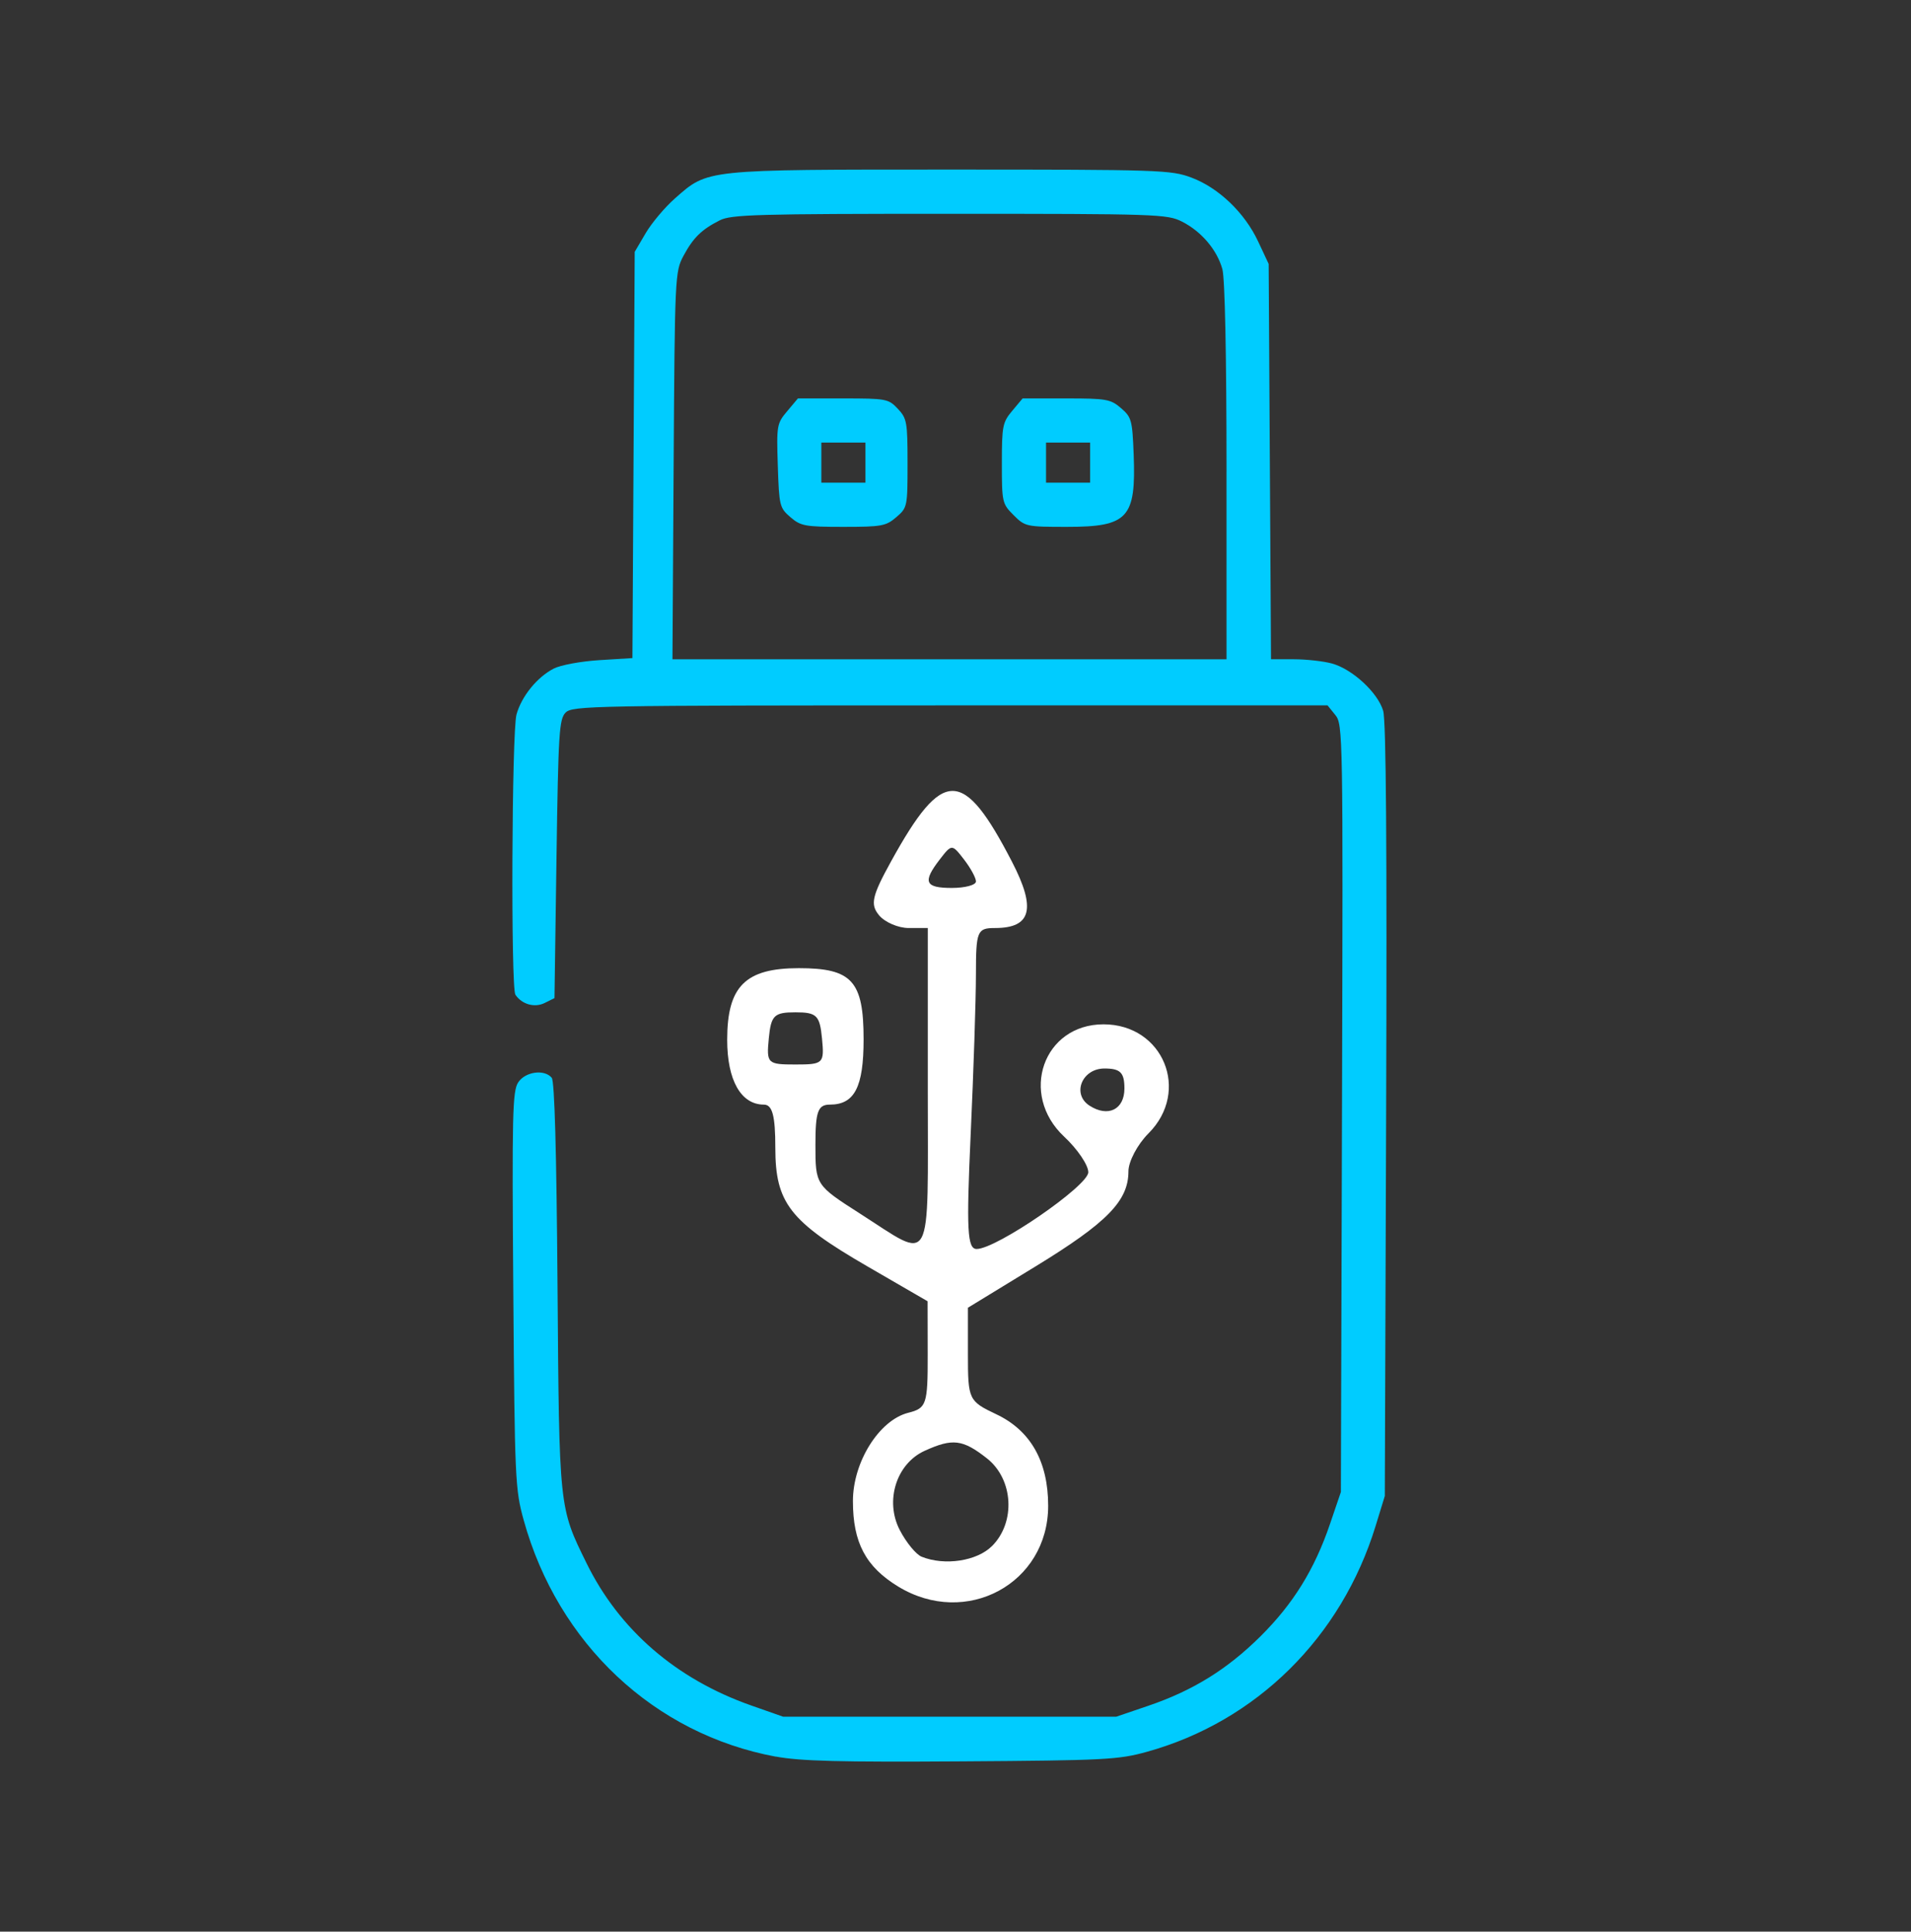 <?xml version="1.0" encoding="UTF-8" standalone="no"?>
<!-- Created with Inkscape (http://www.inkscape.org/) -->

<svg
   xmlns:dc="http://purl.org/dc/elements/1.1/"
   xmlns:cc="http://creativecommons.org/ns#"
   xmlns:rdf="http://www.w3.org/1999/02/22-rdf-syntax-ns#"
   xmlns:svg="http://www.w3.org/2000/svg"
   xmlns="http://www.w3.org/2000/svg"
   xmlns:xlink="http://www.w3.org/1999/xlink"
   xmlns:sodipodi="http://sodipodi.sourceforge.net/DTD/sodipodi-0.dtd"
   xmlns:inkscape="http://www.inkscape.org/namespaces/inkscape"
   width="60.138"
   height="60.777"
   viewBox="0 0 60.138 60.777"
   id="svg4160"
   version="1.1"
   inkscape:version="0.92.4 (5da689c313, 2019-01-14)"
   sodipodi:docname="usb.svg">
  <rect x="0" y="0" width="60.138" height="60.777" fill="#333333" stroke="none"/>
  <defs
     id="defs4162">
    <clipPath
       id="clipPath721"
       clipPathUnits="userSpaceOnUse">
      <g
         style="fill:#00ccff;fill-opacity:1"
         inkscape:label="Clip"
         id="use723">
        <path
           inkscape:connector-curvature="0"
           id="path5482"
           d="m -129.408,25.627 c -0.137,-0.136 -2.721,-1.619 -5.742,-3.295 -3.021,-1.677 -5.592,-3.137 -5.714,-3.245 -0.209,-0.186 -0.221,-1.293 -0.221,-19.872 V -20.462 l 0.284,-0.178 c 0.156,-0.098 2.727,-0.988 5.714,-1.979 2.986,-0.991 5.572,-1.912 5.745,-2.047 0.276,-0.215 0.444,-0.236 1.326,-0.167 3.446,0.269 27.945,2.091 28.126,2.091 0.122,2.14e-4 0.335,0.114 0.474,0.253 0.251,0.251 0.253,0.421 0.253,22.452 0,18.357 -0.029,22.239 -0.169,22.431 -0.149,0.204 -1.878,0.424 -14.553,1.853 -7.911,0.892 -14.584,1.622 -14.829,1.624 -0.275,0.002 -0.541,-0.092 -0.694,-0.244 z m 15.156,-2.594 c 7.153,-0.799 13.19,-1.484 13.416,-1.521 l 0.41,-0.068 V -0.012 -21.466 l -0.41,-0.065 c -0.226,-0.036 -6.235,-0.493 -13.353,-1.016 -7.118,-0.523 -13.184,-0.983 -13.479,-1.022 l -0.537,-0.071 V 0.496 24.633 l 0.474,-0.074 c 0.26,-0.041 6.326,-0.728 13.479,-1.527 z M -129.594,0.358 c 0,-22.319 -0.011,-23.491 -0.221,-23.424 -0.122,0.039 -2.409,0.8 -5.082,1.692 l -4.861,1.622 V -0.7 18.352 l 4.924,2.744 c 2.708,1.509 4.996,2.747 5.082,2.75 0.126,0.005 0.158,-4.774 0.158,-23.489 z"
           style="fill:#00ccff;fill-opacity:1;stroke-width:0.126" />
        <path
           inkscape:connector-curvature="0"
           id="path5484"
           d="m -135.276,12.406 c -1.59,-0.576 -2.674,-1.039 -2.809,-1.2 -0.207,-0.245 -0.221,-1.073 -0.221,-13.448 V -15.428 l 0.288,-0.288 c 0.238,-0.238 0.77,-0.381 3.068,-0.824 2.407,-0.464 2.827,-0.514 3.131,-0.376 0.746,0.34 0.71,-0.433 0.71,15.203 V 12.634 l -0.369,0.369 c -0.27,0.27 -0.482,0.365 -0.789,0.355 -0.231,-0.008 -1.585,-0.436 -3.009,-0.952 z m 2.904,-3.02 c 0,-2.533 -0.015,-2.719 -0.221,-2.663 -0.122,0.033 -0.448,0.096 -0.726,0.139 -0.278,0.043 -0.661,0.109 -0.852,0.147 l -0.347,0.069 v 2.01 c 0,1.703 -0.029,2.01 -0.189,2.01 -0.161,0 -0.189,-0.328 -0.189,-2.196 0,-2.523 -0.195,-2.21 1.547,-2.483 l 0.979,-0.154 V -4.761 -15.789 l -0.41,0.083 c -0.226,0.046 -1.291,0.26 -2.368,0.476 l -1.957,0.393 V -2.219 10.4 l 2.273,0.841 c 1.25,0.463 2.315,0.848 2.368,0.855 0.052,0.007 0.095,-1.212 0.095,-2.71 z"
           style="fill:#00ccff;fill-opacity:1;stroke-width:0.126" />
        <path
           inkscape:connector-curvature="0"
           id="path5486"
           d="m -124.111,13.105 c -0.144,-0.072 -0.358,-0.292 -0.474,-0.488 -0.194,-0.328 -0.211,-1.528 -0.211,-14.699 V -16.423 l 0.369,-0.412 c 0.45,-0.504 -0.766,-0.536 10.933,0.287 9.932,0.699 9.625,0.656 10.005,1.396 0.121,0.235 0.156,3.194 0.158,13.092 0.002,13.947 0.026,13.472 -0.709,13.767 -0.2,0.08 -4.397,0.429 -9.328,0.776 -4.931,0.347 -9.306,0.658 -9.723,0.692 -0.417,0.034 -0.876,0.002 -1.02,-0.07 z m 1.367,-1.203 0.474,-0.078 V 8.667 5.511 l -0.474,0.078 c -0.26,0.043 -0.545,0.079 -0.631,0.08 -0.122,0.001 -0.158,0.718 -0.158,3.158 0,2.442 0.036,3.156 0.158,3.155 0.087,-7.57e-4 0.371,-0.037 0.631,-0.08 z m 9.565,-0.677 c 3.993,-0.277 7.559,-0.536 7.923,-0.576 l 0.663,-0.073 V -2.041 c 0,-6.94 -0.043,-12.618 -0.095,-12.619 -0.052,-5.05e-4 -1.221,-0.086 -2.599,-0.191 -1.377,-0.104 -2.556,-0.157 -2.62,-0.118 -0.064,0.04 -0.116,0.434 -0.116,0.877 0,0.982 -0.041,1.003 -1.644,0.878 l -1.134,-0.089 v 0.525 c 0,0.691 -0.284,1.345 -0.795,1.829 -0.228,0.216 -0.59,0.649 -0.805,0.961 -0.215,0.313 -0.511,0.676 -0.658,0.809 -0.367,0.33 -0.342,0.392 0.231,0.563 0.895,0.268 1.327,1.201 0.733,1.582 -0.156,0.1 -0.531,0.247 -0.834,0.327 -0.302,0.08 -0.529,0.164 -0.505,0.188 0.024,0.024 0.711,0.31 1.527,0.636 l 1.482,0.592 0.033,5.006 0.033,5.006 0.884,-0.029 c 0.486,-0.016 1.921,-0.066 3.188,-0.11 l 2.304,-0.081 v 2.983 c 0,2.568 -0.026,2.983 -0.189,2.983 -0.163,0 -0.189,-0.393 -0.189,-2.781 V 4.905 l -0.789,0.065 c -0.434,0.036 -3.659,0.154 -7.166,0.262 -3.507,0.108 -6.618,0.226 -6.913,0.262 l -0.537,0.065 v 3.158 3.158 l 0.663,-0.073 c 0.365,-0.04 3.93,-0.3 7.923,-0.576 z m -7.545,-6.177 1.357,-0.011 V -0.116 -5.271 l 1.535,-0.61 c 0.844,-0.335 1.637,-0.712 1.761,-0.836 0.125,-0.125 0.471,-0.288 0.77,-0.364 0.993,-0.251 1.139,-0.346 0.981,-0.641 -0.077,-0.144 -0.385,-0.366 -0.684,-0.495 -0.539,-0.231 -0.953,-0.659 -0.953,-0.985 0,-0.189 -0.555,-0.935 -1.347,-1.812 -0.586,-0.648 -0.864,-1.431 -0.741,-2.087 l 0.079,-0.422 h -0.961 c -1.39,0 -1.45,-0.052 -1.45,-1.256 v -0.994 l -1.105,-0.078 c -0.608,-0.043 -1.318,-0.105 -1.578,-0.139 l -0.473,-0.061 v 10.646 10.646 l 0.726,-0.091 c 0.399,-0.05 1.337,-0.096 2.083,-0.101 z m 4.767,-1.21 c 0,-0.59 -0.014,-1.072 -0.032,-1.071 -0.017,0.001 -0.713,0.251 -1.547,0.554 l -1.515,0.552 -0.039,0.519 -0.039,0.519 h 1.586 1.586 z m 3.385,0.487 -0.039,-0.46 -1.547,-0.547 -1.547,-0.547 v 1.007 1.007 h 1.586 1.586 z m -4.715,-1.305 c 1.151,-0.425 1.271,-0.5 1.308,-0.815 0.047,-0.4 0.202,-0.425 -1.746,0.277 -1.225,0.441 -1.329,0.505 -1.367,0.834 -0.048,0.414 -0.169,0.433 1.805,-0.295 z m 4.716,0.293 c -0.036,-0.301 -0.171,-0.384 -1.307,-0.804 -1.974,-0.729 -1.852,-0.709 -1.805,-0.294 0.038,0.332 0.143,0.394 1.493,0.887 0.799,0.291 1.498,0.534 1.555,0.538 0.057,0.005 0.085,-0.142 0.063,-0.327 z m -3.409,-1.982 c 0.022,-0.184 0.002,-0.334 -0.044,-0.334 -0.046,0 -0.76,0.241 -1.587,0.535 -1.423,0.507 -1.503,0.554 -1.503,0.881 v 0.345 l 1.547,-0.547 c 1.412,-0.499 1.55,-0.576 1.587,-0.881 z m 3.432,1.082 c 0,-0.336 -0.067,-0.375 -1.421,-0.842 -0.781,-0.269 -1.496,-0.516 -1.588,-0.549 -0.119,-0.042 -0.156,0.043 -0.126,0.293 0.038,0.325 0.152,0.393 1.494,0.888 0.799,0.294 1.495,0.541 1.547,0.549 0.052,0.008 0.095,-0.145 0.095,-0.338 z m -3.756,-1.561 c 0.243,-0.097 0.347,-0.228 0.347,-0.438 0,-0.165 -0.043,-0.301 -0.095,-0.301 -0.052,-2.52e-4 -0.762,0.235 -1.578,0.522 -1.42,0.5 -1.484,0.538 -1.484,0.879 v 0.356 l 1.231,-0.44 c 0.677,-0.242 1.387,-0.502 1.578,-0.578 z m 3.756,0.676 c 0,-0.336 -0.071,-0.378 -1.484,-0.886 -0.816,-0.293 -1.526,-0.532 -1.578,-0.531 -0.052,0.001 -0.095,0.139 -0.095,0.307 0,0.244 0.108,0.345 0.537,0.504 2.155,0.796 2.561,0.945 2.589,0.952 0.017,0.004 0.032,-0.152 0.032,-0.346 z m -4.875,-1.179 c 1.401,-0.499 1.466,-0.537 1.466,-0.878 v -0.357 l -1.231,0.45 c -0.677,0.247 -1.387,0.506 -1.578,0.575 -0.248,0.089 -0.347,0.212 -0.347,0.429 0,0.167 0.051,0.303 0.113,0.303 0.062,0 0.772,-0.235 1.578,-0.522 z m 4.875,0.223 c 0,-0.252 -0.124,-0.343 -0.789,-0.584 -0.434,-0.157 -1.144,-0.418 -1.578,-0.579 l -0.789,-0.294 v 0.36 c 0,0.344 0.062,0.383 1.421,0.871 0.781,0.281 1.492,0.514 1.578,0.518 0.087,0.004 0.158,-0.128 0.158,-0.292 z m -4.912,-1.121 c 1.423,-0.507 1.503,-0.554 1.503,-0.881 v -0.345 l -1.547,0.547 c -1.412,0.499 -1.55,0.576 -1.587,0.881 -0.022,0.184 -0.002,0.334 0.044,0.334 0.046,0 0.76,-0.241 1.587,-0.535 z m 4.889,0.202 c -0.036,-0.305 -0.174,-0.381 -1.587,-0.881 l -1.547,-0.547 v 0.35 c 0,0.331 0.077,0.378 1.421,0.869 1.727,0.631 1.764,0.636 1.713,0.208 z m -4.807,-1.131 c 1.356,-0.471 1.42,-0.509 1.421,-0.848 5.4e-4,-0.283 -0.044,-0.341 -0.22,-0.281 -2.539,0.855 -2.872,1.013 -2.914,1.381 -0.03,0.261 0.006,0.347 0.126,0.303 0.092,-0.034 0.807,-0.283 1.588,-0.554 z m 4.807,0.242 c -0.036,-0.306 -0.166,-0.384 -1.366,-0.82 -0.729,-0.265 -1.425,-0.514 -1.547,-0.554 -0.175,-0.058 -0.221,6.31e-4 -0.221,0.284 0,0.341 0.065,0.379 1.484,0.885 0.816,0.291 1.53,0.532 1.587,0.536 0.057,0.004 0.085,-0.144 0.063,-0.33 z m -4.964,-1.098 c 1.396,-0.505 1.518,-0.575 1.556,-0.893 0.048,-0.406 0.162,-0.422 -1.714,0.245 -1.343,0.477 -1.42,0.524 -1.42,0.852 0,0.191 0.014,0.346 0.032,0.345 0.017,-0.001 0.713,-0.249 1.547,-0.55 z m 4.987,0.205 c -6.4e-4,-0.329 -0.076,-0.373 -1.421,-0.84 -0.781,-0.271 -1.495,-0.52 -1.588,-0.554 -0.12,-0.044 -0.156,0.041 -0.126,0.297 0.039,0.334 0.141,0.395 1.494,0.887 0.799,0.291 1.495,0.535 1.547,0.543 0.052,0.008 0.094,-0.142 0.094,-0.333 z m -3.63,-1.612 c 0.213,-0.085 0.323,-0.692 0.126,-0.693 -0.052,-2.53e-4 -0.762,0.235 -1.578,0.522 -1.422,0.501 -1.484,0.538 -1.484,0.881 v 0.358 l 1.357,-0.49 c 0.747,-0.269 1.457,-0.529 1.578,-0.578 z m 3.63,0.722 c 0,-0.336 -0.071,-0.378 -1.484,-0.886 -0.816,-0.293 -1.53,-0.532 -1.587,-0.531 -0.057,10e-4 -0.085,0.151 -0.063,0.333 0.036,0.301 0.18,0.382 1.555,0.876 0.833,0.299 1.529,0.548 1.547,0.553 0.017,0.004 0.032,-0.151 0.032,-0.345 z m -4.875,-1.179 c 1.311,-0.467 1.466,-0.553 1.466,-0.821 0,-0.165 -0.046,-0.299 -0.103,-0.299 -0.094,0 -1.645,0.519 -2.644,0.885 -0.307,0.113 -0.41,0.226 -0.41,0.454 0,0.167 0.051,0.303 0.113,0.303 0.062,0 0.772,-0.235 1.578,-0.522 z m 4.875,0.22 c 0,-0.27 -0.143,-0.352 -1.357,-0.778 -0.747,-0.262 -1.457,-0.526 -1.578,-0.586 -0.185,-0.092 -0.221,-0.05 -0.221,0.257 0,0.351 0.06,0.389 1.357,0.875 1.643,0.615 1.799,0.635 1.799,0.233 z m -4.896,-1.113 c 1.416,-0.505 1.487,-0.547 1.487,-0.883 v -0.352 l -0.852,0.326 c -0.469,0.179 -1.179,0.446 -1.578,0.592 -0.596,0.219 -0.726,0.318 -0.726,0.557 0,0.16 0.041,0.29 0.091,0.29 0.05,0 0.76,-0.239 1.578,-0.531 z m 4.874,0.251 c -0.032,-0.222 -0.26,-0.364 -1.114,-0.695 -0.59,-0.229 -1.286,-0.5 -1.547,-0.603 l -0.474,-0.188 v 0.352 c 0,0.334 0.074,0.379 1.421,0.872 1.689,0.617 1.766,0.629 1.713,0.262 z"
           style="fill:#00ccff;fill-opacity:1;stroke-width:0.126" />
      </g>
    </clipPath>
    <clipPath
       clipPathUnits="userSpaceOnUse"
       id="clipPath5498">
      <g
         style="fill:#00ccff;fill-opacity:1"
         id="use5500"
         inkscape:label="Clip">
        <path
           style="fill:#00ccff;fill-opacity:1;stroke-width:0.179"
           d="m -101.737,48.466 c -0.261,-0.142 -0.643,-0.53 -0.848,-0.862 l -0.373,-0.604 6.6e-4,-22.568 c 6.6e-4,-22.205 0.006,-22.578 0.356,-23.15 0.711,-1.167 1.156,-1.292 4.599,-1.292 l 3.08,-6.68e-4 V -5.548 -11.083 h 12.099 12.099 l 7.812,7.813 7.812,7.813 v 1.205 1.205 l 1.92,3.57e-4 c 2.204,3.57e-4 2.908,0.243 3.568,1.231 0.387,0.58 0.405,0.763 0.405,4.152 v 3.545 h 1.881 c 2.125,0 2.807,0.202 3.513,1.041 1.027,1.22 1.21,0.56 -4.484,16.173 -2.852,7.822 -5.274,14.385 -5.381,14.584 -0.107,0.2 -0.451,0.52 -0.764,0.71 -0.556,0.339 -1.104,0.347 -23.694,0.34 -19.81,-0.006 -23.193,-0.043 -23.6,-0.264 z m 46.477,-1.836 c 0.111,-0.177 2.472,-6.546 5.246,-14.152 3.551,-9.734 5.006,-13.935 4.913,-14.186 -0.13,-0.355 -0.294,-0.357 -22.937,-0.357 h -22.807 l -4.986,13.661 c -2.742,7.513 -5.074,13.925 -5.18,14.248 -0.394,1.193 -2.121,1.109 22.894,1.109 21.656,0 22.664,-0.014 22.857,-0.323 z m -42.613,-14.831 2.95,-8.054 V 12.759 1.774 h -2.844 c -2.348,0 -2.893,0.049 -3.125,0.281 -0.252,0.252 -0.28,2.246 -0.275,19.33 0.004,12.134 0.067,18.944 0.175,18.759 0.093,-0.16 1.497,-3.915 3.12,-8.345 z m 5.324,-14.323 c 0.217,-0.424 0.621,-0.936 0.898,-1.138 0.499,-0.364 0.663,-0.368 17.545,-0.416 l 17.041,-0.048 V 10.788 5.702 h -7.5 -7.5 v -7.5 -7.5 H -82.602 -93.138 V 4.571 c 0,7.628 0.044,13.825 0.097,13.772 0.053,-0.053 0.274,-0.444 0.491,-0.868 z m 41.555,-4.886 c 0,-2.754 -0.046,-3.337 -0.281,-3.571 -0.217,-0.217 -0.68,-0.281 -2.054,-0.281 h -1.773 v 3.571 3.571 h 2.054 2.054 z m -7.5,-8.806 c 0,-0.175 -11.297,-11.474 -11.472,-11.474 -0.074,0 -0.135,2.612 -0.135,5.804 v 5.804 h 5.804 c 3.192,0 5.804,-0.06 5.804,-0.133 z"
           id="path5583"
           inkscape:connector-curvature="0" />
        <path
           style="fill:#00ccff;fill-opacity:1;stroke-width:0.179"
           d="m -87.742,-1.474 c -0.303,-0.303 -0.27,-0.959 0.064,-1.293 0.243,-0.243 1.002,-0.281 5.597,-0.281 5.116,0 5.329,0.014 5.645,0.363 0.26,0.287 0.293,0.463 0.157,0.848 l -0.171,0.486 -5.538,0.047 c -4.158,0.035 -5.592,-0.007 -5.755,-0.17 z"
           id="path5585"
           inkscape:connector-curvature="0" />
        <path
           style="fill:#00ccff;fill-opacity:1;stroke-width:0.179"
           d="m -87.745,5.488 c -0.316,-0.316 -0.261,-0.938 0.112,-1.276 0.288,-0.261 0.943,-0.296 5.597,-0.296 4.879,0 5.293,0.024 5.566,0.327 0.347,0.384 0.384,0.942 0.081,1.245 -0.306,0.306 -11.051,0.306 -11.357,0 z"
           id="path5587"
           inkscape:connector-curvature="0" />
        <path
           style="fill:#00ccff;fill-opacity:1;stroke-width:0.179"
           d="m -87.562,12.567 c -0.511,-0.358 -0.511,-1.05 0,-1.408 0.602,-0.422 24.319,-0.422 24.921,0 0.481,0.337 0.514,0.989 0.07,1.391 -0.297,0.269 -1.42,0.296 -12.46,0.296 -10.693,0 -12.181,-0.033 -12.531,-0.278 z"
           id="path5589"
           inkscape:connector-curvature="0" />
      </g>
    </clipPath>
    <clipPath
       clipPathUnits="userSpaceOnUse"
       id="clipPath5579">
      <g
         id="use5581"
         inkscape:label="Clip">
        <path
           style="fill:#00ccff;fill-opacity:1;stroke-width:0.179"
           d="M 53.648,-9.833 V -36.262 h 10.681 10.681 l 2.489,3.477 2.489,3.477 16.741,0.005 16.741,0.005 V -6.351 16.595 H 83.559 53.648 Z m 57.992,6.92 -0.045,-17.545 -13.784,-0.046 -13.784,-0.046 -4.966,-6.958 -4.966,-6.958 -9.33,-0.005 -9.33,-0.005 V -9.923 14.631 H 83.56 111.685 Z m 0.044,-22.009 v -2.589 H 96.575 c -13.418,0 -15.097,0.03 -15.005,0.27 0.057,0.149 0.847,1.314 1.756,2.589 l 1.652,2.319 h 13.352 13.352 z"
           id="path5683"
           inkscape:connector-curvature="0" />
        <path
           style="fill:#ffffff;fill-opacity:1;stroke-width:0.179"
           d="m 82.577,-3.269 v -8.793 l -3.082,3.078 c -1.695,1.693 -3.166,3.078 -3.269,3.078 -0.102,0 -0.442,-0.263 -0.754,-0.585 l -0.567,-0.585 4.328,-4.326 4.328,-4.326 4.282,4.285 4.282,4.285 -0.668,0.668 -0.668,0.668 -3.082,-3.078 C 86.013,-10.591 84.567,-11.976 84.494,-11.976 c -0.073,0 -0.132,3.938 -0.132,8.75 v 8.75 h -0.893 -0.893 z"
           id="path5685"
           inkscape:connector-curvature="0" />
      </g>
    </clipPath>
    <clipPath
       id="clipPath721-2"
       clipPathUnits="userSpaceOnUse">
      <g
         style="fill:#00ccff;fill-opacity:1"
         inkscape:label="Clip"
         id="use723-3">
        <path
           inkscape:connector-curvature="0"
           id="path5712"
           d="m -129.408,25.627 c -0.137,-0.136 -2.721,-1.619 -5.742,-3.295 -3.021,-1.677 -5.592,-3.137 -5.714,-3.245 -0.209,-0.186 -0.221,-1.293 -0.221,-19.872 V -20.462 l 0.284,-0.178 c 0.156,-0.098 2.727,-0.988 5.714,-1.979 2.986,-0.991 5.572,-1.912 5.745,-2.047 0.276,-0.215 0.444,-0.236 1.326,-0.167 3.446,0.269 27.945,2.091 28.126,2.091 0.122,2.14e-4 0.335,0.114 0.474,0.253 0.251,0.251 0.253,0.421 0.253,22.452 0,18.357 -0.029,22.239 -0.169,22.431 -0.149,0.204 -1.878,0.424 -14.553,1.853 -7.911,0.892 -14.584,1.622 -14.829,1.624 -0.275,0.002 -0.541,-0.092 -0.694,-0.244 z m 15.156,-2.594 c 7.153,-0.799 13.19,-1.484 13.416,-1.521 l 0.41,-0.068 V -0.012 -21.466 l -0.41,-0.065 c -0.226,-0.036 -6.235,-0.493 -13.353,-1.016 -7.118,-0.523 -13.184,-0.983 -13.479,-1.022 l -0.537,-0.071 V 0.496 24.633 l 0.474,-0.074 c 0.26,-0.041 6.326,-0.728 13.479,-1.527 z M -129.594,0.358 c 0,-22.319 -0.011,-23.491 -0.221,-23.424 -0.122,0.039 -2.409,0.8 -5.082,1.692 l -4.861,1.622 V -0.7 18.352 l 4.924,2.744 c 2.708,1.509 4.996,2.747 5.082,2.75 0.126,0.005 0.158,-4.774 0.158,-23.489 z"
           style="fill:#00ccff;fill-opacity:1;stroke-width:0.126" />
        <path
           inkscape:connector-curvature="0"
           id="path5714"
           d="m -135.276,12.406 c -1.59,-0.576 -2.674,-1.039 -2.809,-1.2 -0.207,-0.245 -0.221,-1.073 -0.221,-13.448 V -15.428 l 0.288,-0.288 c 0.238,-0.238 0.77,-0.381 3.068,-0.824 2.407,-0.464 2.827,-0.514 3.131,-0.376 0.746,0.34 0.71,-0.433 0.71,15.203 V 12.634 l -0.369,0.369 c -0.27,0.27 -0.482,0.365 -0.789,0.355 -0.231,-0.008 -1.585,-0.436 -3.009,-0.952 z m 2.904,-3.02 c 0,-2.533 -0.015,-2.719 -0.221,-2.663 -0.122,0.033 -0.448,0.096 -0.726,0.139 -0.278,0.043 -0.661,0.109 -0.852,0.147 l -0.347,0.069 v 2.01 c 0,1.703 -0.029,2.01 -0.189,2.01 -0.161,0 -0.189,-0.328 -0.189,-2.196 0,-2.523 -0.195,-2.21 1.547,-2.483 l 0.979,-0.154 V -4.761 -15.789 l -0.41,0.083 c -0.226,0.046 -1.291,0.26 -2.368,0.476 l -1.957,0.393 V -2.219 10.4 l 2.273,0.841 c 1.25,0.463 2.315,0.848 2.368,0.855 0.052,0.007 0.095,-1.212 0.095,-2.71 z"
           style="fill:#00ccff;fill-opacity:1;stroke-width:0.126" />
        <path
           inkscape:connector-curvature="0"
           id="path5716"
           d="m -124.111,13.105 c -0.144,-0.072 -0.358,-0.292 -0.474,-0.488 -0.194,-0.328 -0.211,-1.528 -0.211,-14.699 V -16.423 l 0.369,-0.412 c 0.45,-0.504 -0.766,-0.536 10.933,0.287 9.932,0.699 9.625,0.656 10.005,1.396 0.121,0.235 0.156,3.194 0.158,13.092 0.002,13.947 0.026,13.472 -0.709,13.767 -0.2,0.08 -4.397,0.429 -9.328,0.776 -4.931,0.347 -9.306,0.658 -9.723,0.692 -0.417,0.034 -0.876,0.002 -1.02,-0.07 z m 1.367,-1.203 0.474,-0.078 V 8.667 5.511 l -0.474,0.078 c -0.26,0.043 -0.545,0.079 -0.631,0.08 -0.122,0.001 -0.158,0.718 -0.158,3.158 0,2.442 0.036,3.156 0.158,3.155 0.087,-7.57e-4 0.371,-0.037 0.631,-0.08 z m 9.565,-0.677 c 3.993,-0.277 7.559,-0.536 7.923,-0.576 l 0.663,-0.073 V -2.041 c 0,-6.94 -0.043,-12.618 -0.095,-12.619 -0.052,-5.05e-4 -1.221,-0.086 -2.599,-0.191 -1.377,-0.104 -2.556,-0.157 -2.62,-0.118 -0.064,0.04 -0.116,0.434 -0.116,0.877 0,0.982 -0.041,1.003 -1.644,0.878 l -1.134,-0.089 v 0.525 c 0,0.691 -0.284,1.345 -0.795,1.829 -0.228,0.216 -0.59,0.649 -0.805,0.961 -0.215,0.313 -0.511,0.676 -0.658,0.809 -0.367,0.33 -0.342,0.392 0.231,0.563 0.895,0.268 1.327,1.201 0.733,1.582 -0.156,0.1 -0.531,0.247 -0.834,0.327 -0.302,0.08 -0.529,0.164 -0.505,0.188 0.024,0.024 0.711,0.31 1.527,0.636 l 1.482,0.592 0.033,5.006 0.033,5.006 0.884,-0.029 c 0.486,-0.016 1.921,-0.066 3.188,-0.11 l 2.304,-0.081 v 2.983 c 0,2.568 -0.026,2.983 -0.189,2.983 -0.163,0 -0.189,-0.393 -0.189,-2.781 V 4.905 l -0.789,0.065 c -0.434,0.036 -3.659,0.154 -7.166,0.262 -3.507,0.108 -6.618,0.226 -6.913,0.262 l -0.537,0.065 v 3.158 3.158 l 0.663,-0.073 c 0.365,-0.04 3.93,-0.3 7.923,-0.576 z m -7.545,-6.177 1.357,-0.011 V -0.116 -5.271 l 1.535,-0.61 c 0.844,-0.335 1.637,-0.712 1.761,-0.836 0.125,-0.125 0.471,-0.288 0.77,-0.364 0.993,-0.251 1.139,-0.346 0.981,-0.641 -0.077,-0.144 -0.385,-0.366 -0.684,-0.495 -0.539,-0.231 -0.953,-0.659 -0.953,-0.985 0,-0.189 -0.555,-0.935 -1.347,-1.812 -0.586,-0.648 -0.864,-1.431 -0.741,-2.087 l 0.079,-0.422 h -0.961 c -1.39,0 -1.45,-0.052 -1.45,-1.256 v -0.994 l -1.105,-0.078 c -0.608,-0.043 -1.318,-0.105 -1.578,-0.139 l -0.473,-0.061 v 10.646 10.646 l 0.726,-0.091 c 0.399,-0.05 1.337,-0.096 2.083,-0.101 z m 4.767,-1.21 c 0,-0.59 -0.014,-1.072 -0.032,-1.071 -0.017,0.001 -0.713,0.251 -1.547,0.554 l -1.515,0.552 -0.039,0.519 -0.039,0.519 h 1.586 1.586 z m 3.385,0.487 -0.039,-0.46 -1.547,-0.547 -1.547,-0.547 v 1.007 1.007 h 1.586 1.586 z m -4.715,-1.305 c 1.151,-0.425 1.271,-0.5 1.308,-0.815 0.047,-0.4 0.202,-0.425 -1.746,0.277 -1.225,0.441 -1.329,0.505 -1.367,0.834 -0.048,0.414 -0.169,0.433 1.805,-0.295 z m 4.716,0.293 c -0.036,-0.301 -0.171,-0.384 -1.307,-0.804 -1.974,-0.729 -1.852,-0.709 -1.805,-0.294 0.038,0.332 0.143,0.394 1.493,0.887 0.799,0.291 1.498,0.534 1.555,0.538 0.057,0.005 0.085,-0.142 0.063,-0.327 z m -3.409,-1.982 c 0.022,-0.184 0.002,-0.334 -0.044,-0.334 -0.046,0 -0.76,0.241 -1.587,0.535 -1.423,0.507 -1.503,0.554 -1.503,0.881 v 0.345 l 1.547,-0.547 c 1.412,-0.499 1.55,-0.576 1.587,-0.881 z m 3.432,1.082 c 0,-0.336 -0.067,-0.375 -1.421,-0.842 -0.781,-0.269 -1.496,-0.516 -1.588,-0.549 -0.119,-0.042 -0.156,0.043 -0.126,0.293 0.038,0.325 0.152,0.393 1.494,0.888 0.799,0.294 1.495,0.541 1.547,0.549 0.052,0.008 0.095,-0.145 0.095,-0.338 z m -3.756,-1.561 c 0.243,-0.097 0.347,-0.228 0.347,-0.438 0,-0.165 -0.043,-0.301 -0.095,-0.301 -0.052,-2.52e-4 -0.762,0.235 -1.578,0.522 -1.42,0.5 -1.484,0.538 -1.484,0.879 v 0.356 l 1.231,-0.44 c 0.677,-0.242 1.387,-0.502 1.578,-0.578 z m 3.756,0.676 c 0,-0.336 -0.071,-0.378 -1.484,-0.886 -0.816,-0.293 -1.526,-0.532 -1.578,-0.531 -0.052,0.001 -0.095,0.139 -0.095,0.307 0,0.244 0.108,0.345 0.537,0.504 2.155,0.796 2.561,0.945 2.589,0.952 0.017,0.004 0.032,-0.152 0.032,-0.346 z m -4.875,-1.179 c 1.401,-0.499 1.466,-0.537 1.466,-0.878 v -0.357 l -1.231,0.45 c -0.677,0.247 -1.387,0.506 -1.578,0.575 -0.248,0.089 -0.347,0.212 -0.347,0.429 0,0.167 0.051,0.303 0.113,0.303 0.062,0 0.772,-0.235 1.578,-0.522 z m 4.875,0.223 c 0,-0.252 -0.124,-0.343 -0.789,-0.584 -0.434,-0.157 -1.144,-0.418 -1.578,-0.579 l -0.789,-0.294 v 0.36 c 0,0.344 0.062,0.383 1.421,0.871 0.781,0.281 1.492,0.514 1.578,0.518 0.087,0.004 0.158,-0.128 0.158,-0.292 z m -4.912,-1.121 c 1.423,-0.507 1.503,-0.554 1.503,-0.881 v -0.345 l -1.547,0.547 c -1.412,0.499 -1.55,0.576 -1.587,0.881 -0.022,0.184 -0.002,0.334 0.044,0.334 0.046,0 0.76,-0.241 1.587,-0.535 z m 4.889,0.202 c -0.036,-0.305 -0.174,-0.381 -1.587,-0.881 l -1.547,-0.547 v 0.35 c 0,0.331 0.077,0.378 1.421,0.869 1.727,0.631 1.764,0.636 1.713,0.208 z m -4.807,-1.131 c 1.356,-0.471 1.42,-0.509 1.421,-0.848 5.4e-4,-0.283 -0.044,-0.341 -0.22,-0.281 -2.539,0.855 -2.872,1.013 -2.914,1.381 -0.03,0.261 0.006,0.347 0.126,0.303 0.092,-0.034 0.807,-0.283 1.588,-0.554 z m 4.807,0.242 c -0.036,-0.306 -0.166,-0.384 -1.366,-0.82 -0.729,-0.265 -1.425,-0.514 -1.547,-0.554 -0.175,-0.058 -0.221,6.31e-4 -0.221,0.284 0,0.341 0.065,0.379 1.484,0.885 0.816,0.291 1.53,0.532 1.587,0.536 0.057,0.004 0.085,-0.144 0.063,-0.33 z m -4.964,-1.098 c 1.396,-0.505 1.518,-0.575 1.556,-0.893 0.048,-0.406 0.162,-0.422 -1.714,0.245 -1.343,0.477 -1.42,0.524 -1.42,0.852 0,0.191 0.014,0.346 0.032,0.345 0.017,-0.001 0.713,-0.249 1.547,-0.55 z m 4.987,0.205 c -6.4e-4,-0.329 -0.076,-0.373 -1.421,-0.84 -0.781,-0.271 -1.495,-0.52 -1.588,-0.554 -0.12,-0.044 -0.156,0.041 -0.126,0.297 0.039,0.334 0.141,0.395 1.494,0.887 0.799,0.291 1.495,0.535 1.547,0.543 0.052,0.008 0.094,-0.142 0.094,-0.333 z m -3.63,-1.612 c 0.213,-0.085 0.323,-0.692 0.126,-0.693 -0.052,-2.53e-4 -0.762,0.235 -1.578,0.522 -1.422,0.501 -1.484,0.538 -1.484,0.881 v 0.358 l 1.357,-0.49 c 0.747,-0.269 1.457,-0.529 1.578,-0.578 z m 3.63,0.722 c 0,-0.336 -0.071,-0.378 -1.484,-0.886 -0.816,-0.293 -1.53,-0.532 -1.587,-0.531 -0.057,10e-4 -0.085,0.151 -0.063,0.333 0.036,0.301 0.18,0.382 1.555,0.876 0.833,0.299 1.529,0.548 1.547,0.553 0.017,0.004 0.032,-0.151 0.032,-0.345 z m -4.875,-1.179 c 1.311,-0.467 1.466,-0.553 1.466,-0.821 0,-0.165 -0.046,-0.299 -0.103,-0.299 -0.094,0 -1.645,0.519 -2.644,0.885 -0.307,0.113 -0.41,0.226 -0.41,0.454 0,0.167 0.051,0.303 0.113,0.303 0.062,0 0.772,-0.235 1.578,-0.522 z m 4.875,0.22 c 0,-0.27 -0.143,-0.352 -1.357,-0.778 -0.747,-0.262 -1.457,-0.526 -1.578,-0.586 -0.185,-0.092 -0.221,-0.05 -0.221,0.257 0,0.351 0.06,0.389 1.357,0.875 1.643,0.615 1.799,0.635 1.799,0.233 z m -4.896,-1.113 c 1.416,-0.505 1.487,-0.547 1.487,-0.883 v -0.352 l -0.852,0.326 c -0.469,0.179 -1.179,0.446 -1.578,0.592 -0.596,0.219 -0.726,0.318 -0.726,0.557 0,0.16 0.041,0.29 0.091,0.29 0.05,0 0.76,-0.239 1.578,-0.531 z m 4.874,0.251 c -0.032,-0.222 -0.26,-0.364 -1.114,-0.695 -0.59,-0.229 -1.286,-0.5 -1.547,-0.603 l -0.474,-0.188 v 0.352 c 0,0.334 0.074,0.379 1.421,0.872 1.689,0.617 1.766,0.629 1.713,0.262 z"
           style="fill:#00ccff;fill-opacity:1;stroke-width:0.126" />
      </g>
    </clipPath>
    <clipPath
       clipPathUnits="userSpaceOnUse"
       id="clipPath8600">
      <use
         x="0"
         y="0"
         xlink:href="#g8596"
         id="use8602"
         width="100%"
         height="100%" />
    </clipPath>
  </defs>
  <sodipodi:namedview
     id="base"
     pagecolor="#ffffff"
     bordercolor="#666666"
     borderopacity="1.0"
     inkscape:pageopacity="0.0"
     inkscape:pageshadow="2"
     inkscape:zoom="7.919596"
     inkscape:cx="4.3163445"
     inkscape:cy="8.3651294"
     inkscape:document-units="px"
     inkscape:current-layer="layer10"
     showgrid="true"
     units="in"
     showguides="false"
     inkscape:window-width="1920"
     inkscape:window-height="1080"
     inkscape:window-x="0"
     inkscape:window-y="0"
     inkscape:window-maximized="0"
     inkscape:snap-bbox="true"
     inkscape:snap-global="false">
    <inkscape:grid
       type="xygrid"
       id="grid4712"
       originx="-9.977"
       originy="-29.821" />
  </sodipodi:namedview>
  <g
     inkscape:groupmode="layer"
     id="layer1"
     inkscape:label="Fan 1" />
  <g
     inkscape:groupmode="layer"
     id="layer10"
     inkscape:label="Fan"
     style="display:inline"
     transform="translate(-3.533,2.264)">
    <path
       style="fill:none;fill-opacity:1;stroke-width:0.126"
       d="M -113.6,33.702 V 0.114 h 34.282 34.282 V 33.702 67.289 h -34.282 -34.282 z"
       id="path753"
       inkscape:connector-curvature="0"
       transform="translate(3.533,-2.264)" />
    <path
       style="fill:none;fill-opacity:1;stroke-width:0.126"
       d="M -113.6,33.702 V 0.114 h 34.282 34.282 V 33.702 67.289 h -34.282 -34.282 z"
       id="path755"
       inkscape:connector-curvature="0"
       transform="translate(3.533,-2.264)" />
    <path
       style="fill:none;fill-opacity:1;stroke-width:0.126"
       d="M -113.474,33.702 V 0.24 h 34.156 34.156 V 33.702 67.163 h -34.156 -34.156 z"
       id="path757"
       inkscape:connector-curvature="0"
       transform="translate(3.533,-2.264)" />
    <path
       style="fill:none;fill-opacity:1;stroke-width:0.126"
       d="M -113.449,33.702 V 0.24 h 34.156 34.156 V 33.702 67.163 h -34.156 -34.156 z"
       id="path5268"
       inkscape:connector-curvature="0"
       transform="translate(3.533,-2.264)" />
    <path
       style="fill:#00ccff;fill-opacity:1;stroke-width:0.179"
       d="m 7.341,89.216 c 0,-4.862 0.023,-6.85 0.051,-4.42 0.028,2.431 0.028,6.408 0,8.839 -0.028,2.431 -0.051,0.442 -0.051,-4.42 z"
       id="path5569"
       inkscape:connector-curvature="0"
       transform="translate(3.533,-2.264)" />
    <g
       id="g8598"
       clip-path="url(#clipPath8600)"
       transform="translate(-45.709,-8.46)">
      <g
         inkscape:label="Clip"
         id="g8596">
        <path
           inkscape:connector-curvature="0"
           id="path8041"
           d="m 77.509,56.116 c -1.024,-0.625 -1.426,-1.383 -1.426,-2.691 0,-1.229 0.827,-2.548 1.742,-2.778 0.574,-0.144 0.614,-0.264 0.611,-1.832 l -0.003,-1.677 -1.889,-1.094 c -2.451,-1.42 -2.903,-2.001 -2.903,-3.738 0,-1.006 -0.093,-1.355 -0.361,-1.355 -0.72,0 -1.154,-0.768 -1.154,-2.038 0,-1.684 0.57,-2.255 2.255,-2.255 1.672,0 2.038,0.402 2.038,2.24 0,1.502 -0.285,2.053 -1.061,2.053 -0.377,0 -0.455,0.215 -0.455,1.266 0,1.258 0.008,1.271 1.39,2.155 2.335,1.494 2.146,1.838 2.146,-3.899 v -5.078 h -0.6 c -0.33,0 -0.751,-0.181 -0.934,-0.402 -0.283,-0.341 -0.225,-0.601 0.384,-1.705 1.627,-2.948 2.265,-2.944 3.802,0.027 0.763,1.474 0.607,2.08 -0.536,2.08 -0.562,0 -0.6,0.092 -0.601,1.452 -5.05e-4,0.799 -0.075,3.071 -0.166,5.051 -0.137,3.002 -0.106,3.598 0.19,3.596 0.626,-0.004 3.512,-1.989 3.512,-2.415 0,-0.226 -0.341,-0.729 -0.758,-1.118 -1.429,-1.335 -0.659,-3.536 1.237,-3.536 1.878,0 2.745,2.102 1.415,3.432 -0.347,0.347 -0.631,0.885 -0.631,1.195 0,0.927 -0.67,1.612 -2.917,2.986 l -2.134,1.304 v 1.464 c 0,1.429 0.022,1.475 0.895,1.889 1.078,0.511 1.63,1.487 1.63,2.878 0,2.451 -2.585,3.843 -4.719,2.542 z m 2.951,-1.275 c 0.752,-0.752 0.673,-2.104 -0.16,-2.76 -0.762,-0.599 -1.08,-0.638 -1.962,-0.236 -0.889,0.405 -1.256,1.574 -0.782,2.49 0.203,0.392 0.513,0.77 0.689,0.841 0.726,0.292 1.741,0.138 2.215,-0.336 z m 4.167,-14.398 c 0,-0.5 -0.127,-0.628 -0.628,-0.628 -0.709,0 -1.034,0.806 -0.47,1.169 0.583,0.376 1.098,0.122 1.098,-0.541 z m -9.517,-1.575 c -0.07,-0.726 -0.167,-0.821 -0.837,-0.821 -0.67,0 -0.767,0.095 -0.837,0.821 -0.076,0.79 -0.044,0.821 0.837,0.821 0.881,0 0.913,-0.031 0.837,-0.821 z m 4.845,-4.939 c 0,-0.112 -0.17,-0.425 -0.379,-0.694 -0.375,-0.485 -0.383,-0.485 -0.758,0 -0.55,0.712 -0.472,0.899 0.379,0.899 0.417,0 0.758,-0.092 0.758,-0.204 z"
           style="fill:#ffffff;fill-opacity:1;stroke-width:0.253" />
        <path
           inkscape:connector-curvature="0"
           id="path8043"
           d="m 73.657,61.467 c -3.824,-0.709 -6.857,-3.553 -7.935,-7.443 -0.268,-0.968 -0.282,-1.272 -0.327,-7.238 -0.042,-5.533 -0.025,-6.262 0.154,-6.534 0.223,-0.34 0.826,-0.422 1.056,-0.145 0.089,0.108 0.15,2.289 0.182,6.534 0.053,7.047 0.045,6.974 0.915,8.742 1.031,2.097 2.82,3.643 5.176,4.472 l 1.01,0.355 h 5.24 5.24 l 1.01,-0.344 c 1.402,-0.477 2.481,-1.145 3.527,-2.182 1.032,-1.023 1.704,-2.107 2.19,-3.535 l 0.344,-1.01 0.035,-12.072 c 0.034,-11.788 0.029,-12.079 -0.21,-12.374 l -0.245,-0.303 H 79.144 c -11.229,0 -11.888,0.012 -12.101,0.225 -0.205,0.205 -0.231,0.619 -0.289,4.605 l -0.063,4.38 -0.308,0.153 c -0.317,0.158 -0.718,0.045 -0.922,-0.26 -0.146,-0.219 -0.114,-8.28 0.035,-8.816 0.158,-0.571 0.647,-1.174 1.17,-1.444 0.216,-0.112 0.85,-0.229 1.433,-0.266 l 1.045,-0.065 0.036,-6.391 0.036,-6.391 0.345,-0.587 c 0.19,-0.323 0.605,-0.816 0.922,-1.095 1.046,-0.921 0.9,-0.906 8.662,-0.906 6.602,0 6.948,0.011 7.591,0.252 0.855,0.32 1.675,1.104 2.099,2.01 l 0.331,0.706 0.037,6.219 0.037,6.219 0.72,7.57e-4 c 0.396,3.79e-4 0.938,0.061 1.203,0.135 0.643,0.179 1.44,0.917 1.607,1.488 0.092,0.315 0.121,4.262 0.093,12.581 l -0.042,12.122 -0.289,0.942 c -1.076,3.507 -3.755,6.153 -7.2,7.108 -0.895,0.248 -1.319,0.27 -5.827,0.3 -3.821,0.026 -5.073,-0.007 -5.85,-0.151 z M 87.84,21.036 c -3.79e-4,-3.671 -0.05,-6.081 -0.131,-6.373 -0.168,-0.605 -0.657,-1.182 -1.268,-1.493 -0.463,-0.236 -0.784,-0.247 -7.314,-0.247 -6.046,0 -6.876,0.023 -7.234,0.205 -0.576,0.292 -0.835,0.546 -1.144,1.121 -0.264,0.493 -0.272,0.647 -0.308,6.598 l -0.037,6.092 h 8.718 8.718 l -7.58e-4,-5.903 z"
           style="fill:#00ccff;fill-opacity:1;stroke-width:0.126" />
        <path
           inkscape:connector-curvature="0"
           id="path8045"
           d="M 74.116,22.468 C 73.776,22.176 73.76,22.109 73.719,20.849 73.678,19.579 73.688,19.521 74.015,19.133 L 74.352,18.732 h 1.419 c 1.362,0 1.431,0.013 1.725,0.326 0.286,0.304 0.306,0.419 0.306,1.716 0,1.366 -0.006,1.395 -0.354,1.694 -0.325,0.28 -0.461,0.305 -1.666,0.305 -1.204,0 -1.341,-0.025 -1.666,-0.305 z m 2.361,-1.716 V 20.121 h -0.694 -0.694 v 0.631 0.631 h 0.694 0.694 z"
           style="fill:#00ccff;fill-opacity:1;stroke-width:0.126" />
        <path
           inkscape:connector-curvature="0"
           id="path8047"
           d="m 81.139,22.404 c -0.359,-0.359 -0.369,-0.405 -0.369,-1.632 0,-1.174 0.023,-1.29 0.327,-1.651 L 81.423,18.732 h 1.371 c 1.267,0 1.398,0.023 1.725,0.305 0.332,0.286 0.357,0.376 0.399,1.458 0.077,2.003 -0.177,2.278 -2.102,2.278 -1.277,0 -1.316,-0.009 -1.677,-0.369 z m 2.409,-1.651 V 20.121 h -0.694 -0.694 v 0.631 0.631 h 0.694 0.694 z"
           style="fill:#00ccff;fill-opacity:1;stroke-width:0.126" />
      </g>
    </g>
  </g>
</svg>
